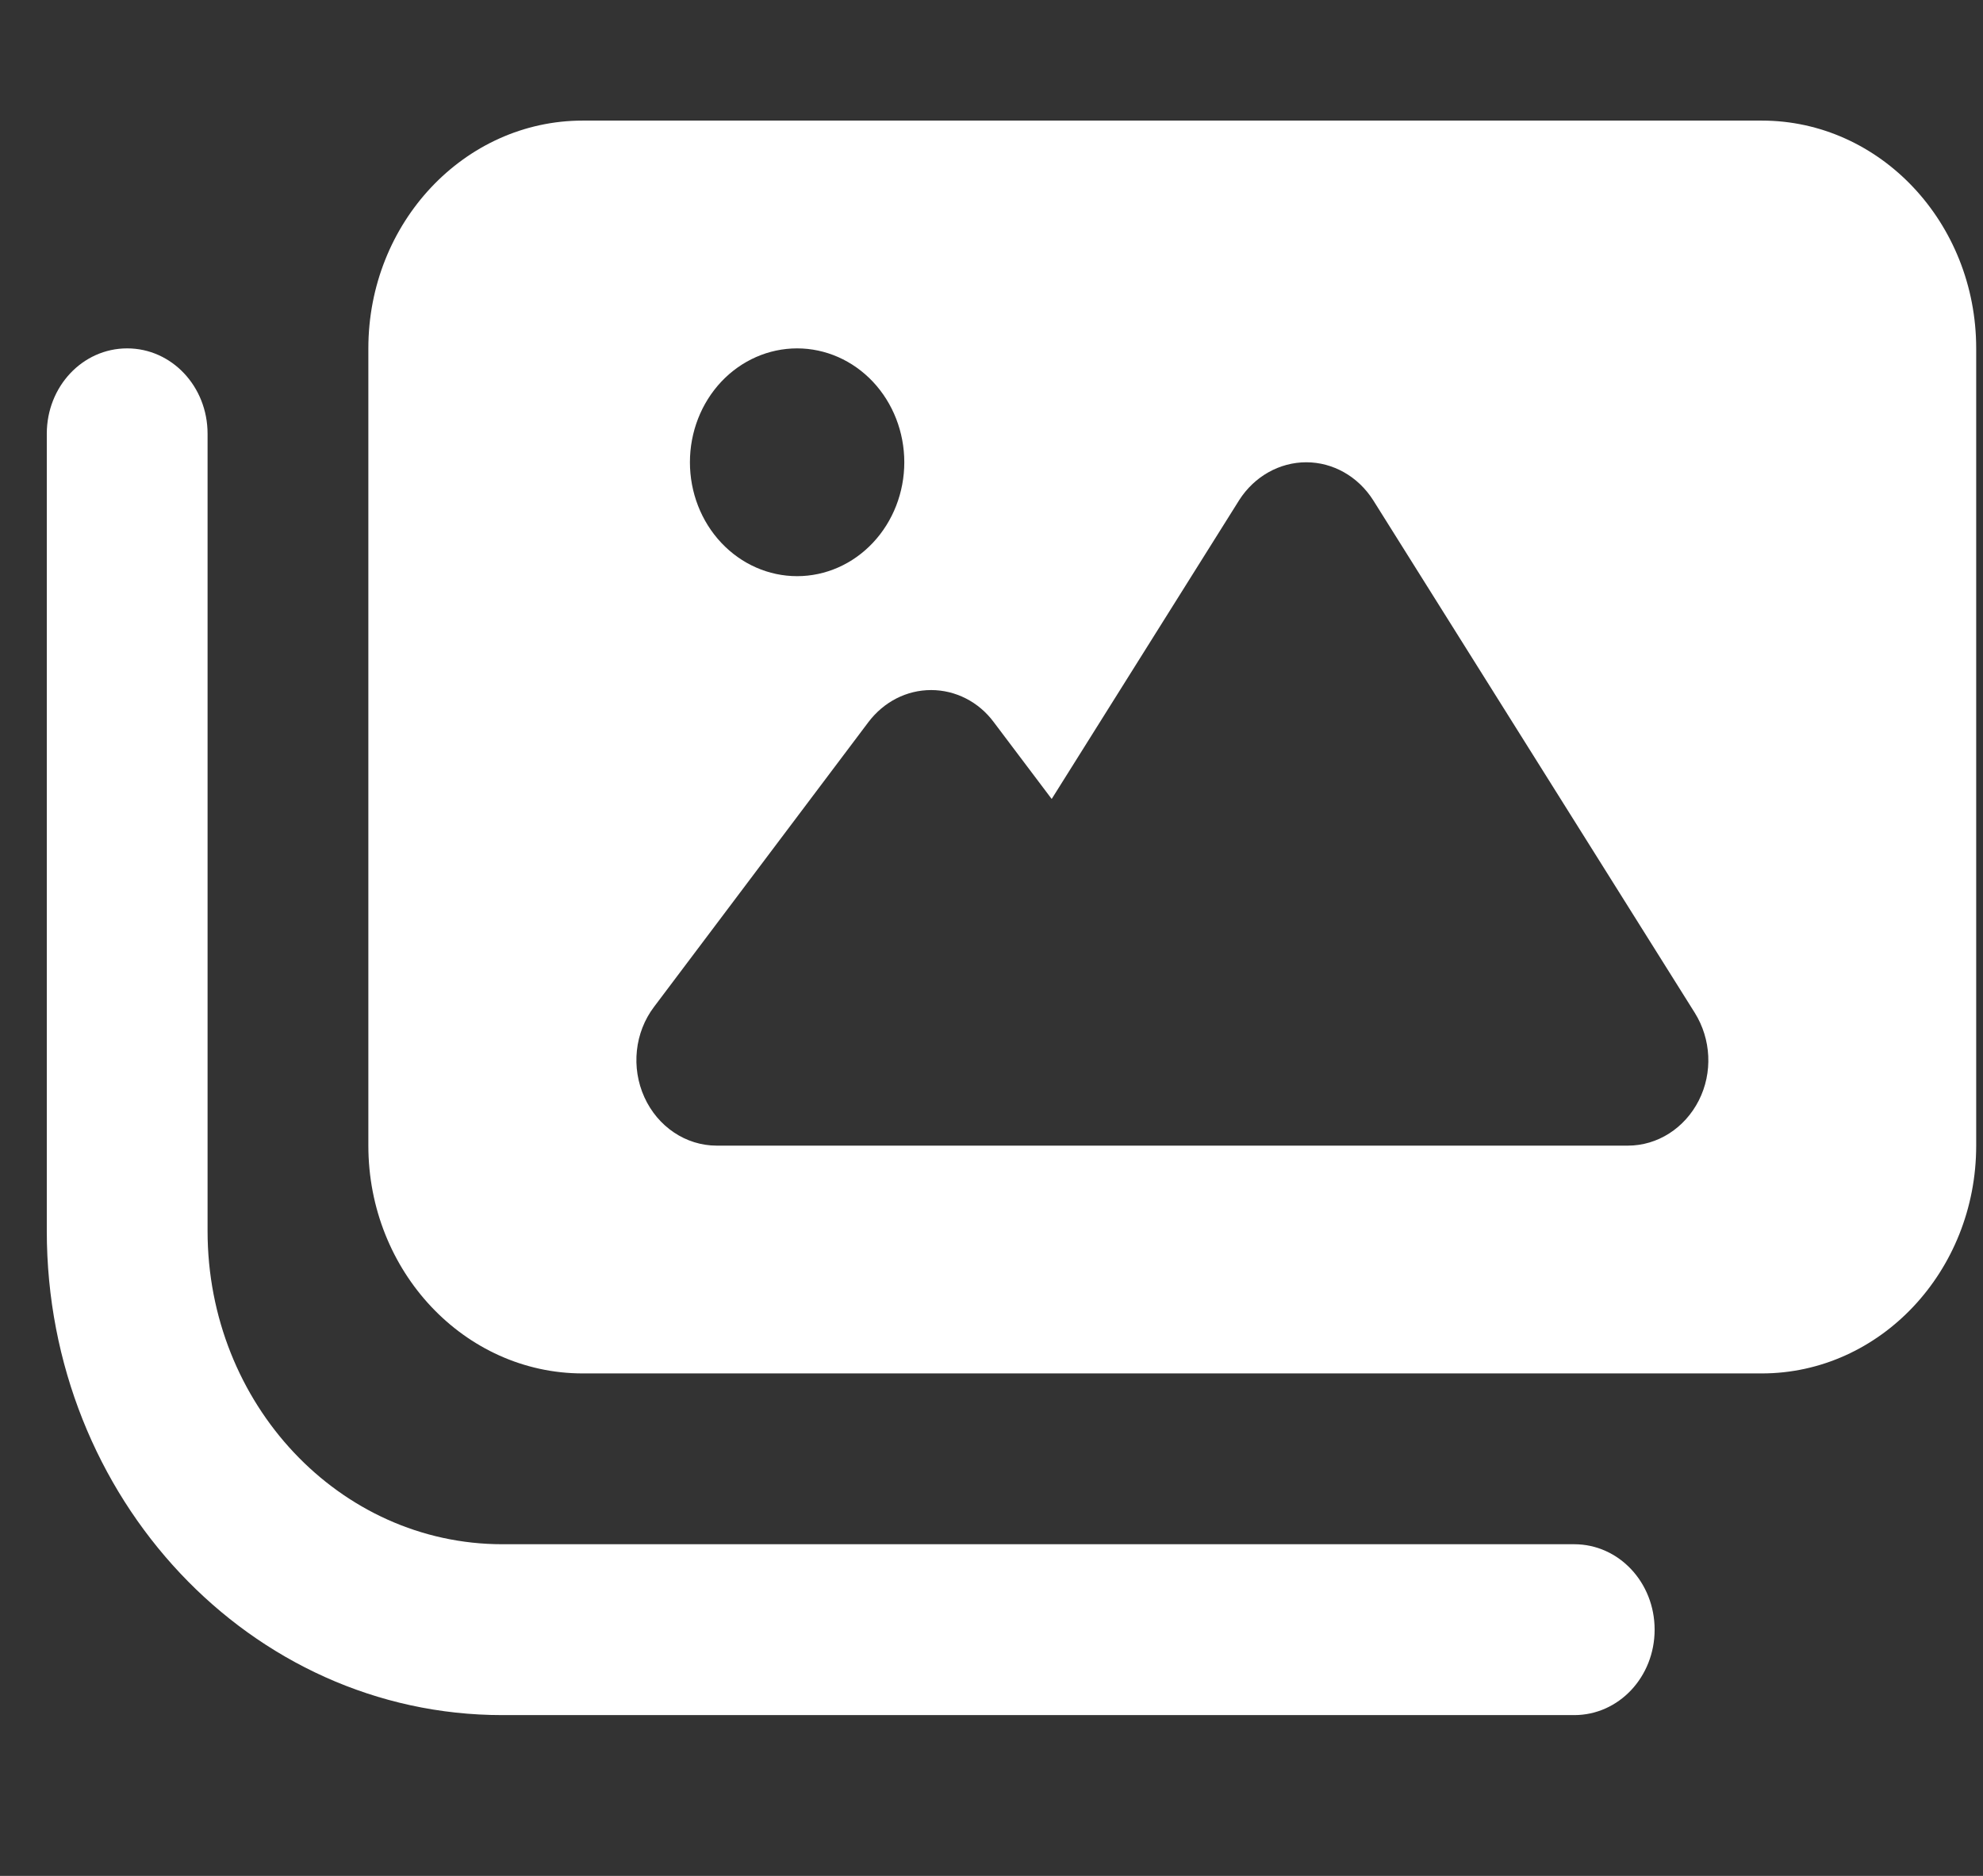 <svg width="37" height="35" viewBox="0 0 37 35" fill="none" xmlns="http://www.w3.org/2000/svg">
<rect x="0" y="0" width="37" height="35" fill="#333333" stroke="none"/>
<g clip-path="url(#clip0_324_168)">
<path d="M10.873 2.25C8.666 2.25 6.873 4.155 6.873 6.5V21.375C6.873 23.719 8.666 25.625 10.873 25.625H32.873C35.079 25.625 36.873 23.719 36.873 21.375V6.5C36.873 4.155 35.079 2.25 32.873 2.25H10.873ZM25.623 9.335L31.623 18.898C31.929 19.389 31.96 20.013 31.698 20.531C31.435 21.049 30.929 21.375 30.373 21.375H21.373H18.373H13.373C12.798 21.375 12.273 21.023 12.023 20.471C11.773 19.92 11.841 19.263 12.204 18.785L16.204 13.472C16.491 13.094 16.916 12.875 17.373 12.875C17.829 12.875 18.26 13.094 18.541 13.472L19.623 14.907L23.123 9.329C23.404 8.89 23.873 8.625 24.373 8.625C24.873 8.625 25.341 8.89 25.623 9.335ZM12.873 8.625C12.873 8.061 13.083 7.521 13.458 7.122C13.833 6.724 14.342 6.5 14.873 6.5C15.403 6.5 15.912 6.724 16.287 7.122C16.662 7.521 16.873 8.061 16.873 8.625C16.873 9.188 16.662 9.729 16.287 10.127C15.912 10.526 15.403 10.75 14.873 10.75C14.342 10.75 13.833 10.526 13.458 10.127C13.083 9.729 12.873 9.188 12.873 8.625ZM3.873 8.093C3.873 7.21 3.204 6.5 2.373 6.5C1.541 6.5 0.873 7.21 0.873 8.093V22.968C0.873 27.956 4.679 32 9.373 32H29.373C30.204 32 30.873 31.289 30.873 30.406C30.873 29.523 30.204 28.812 29.373 28.812H9.373C6.335 28.812 3.873 26.196 3.873 22.968V8.093Z" fill="white"/>
</g>
<defs>
<clipPath id="clip0_324_168">
<rect width="36" height="34" fill="white" transform="translate(0.873 0.125)"/>
</clipPath>
</defs>
</svg>
